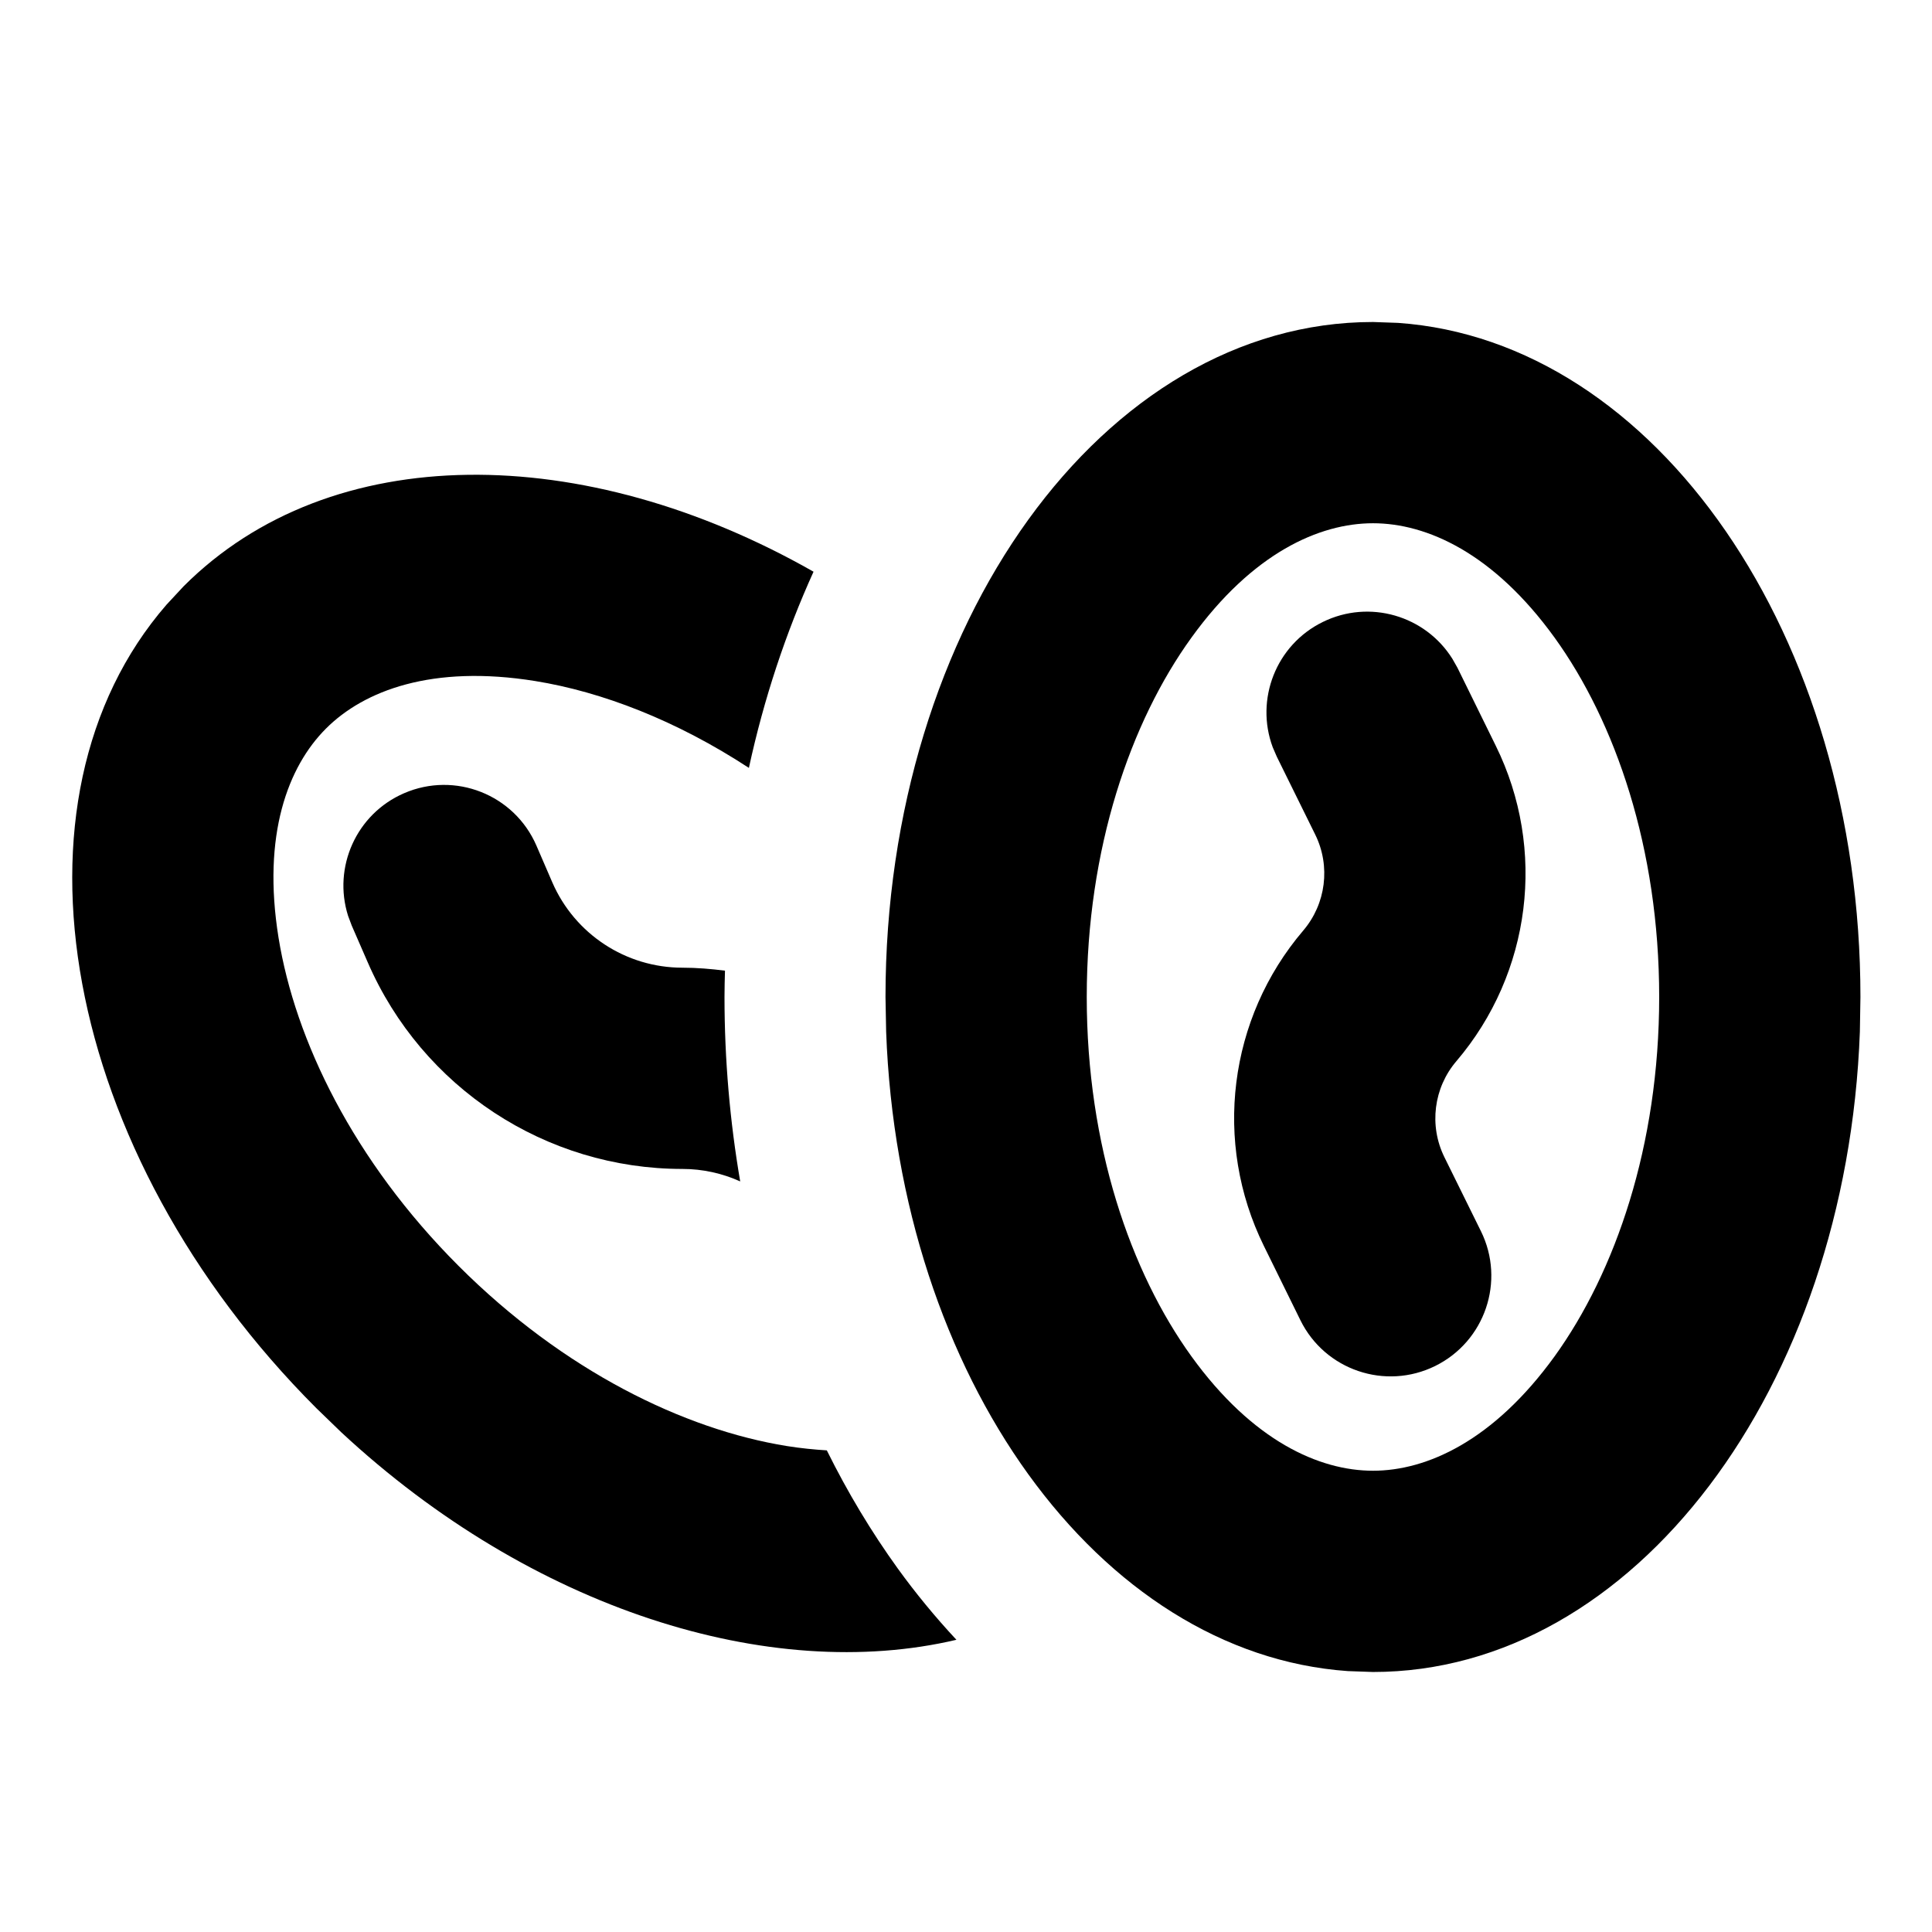 <svg width="24" height="24" viewBox="0 0 24 24" fill="none" xmlns="http://www.w3.org/2000/svg">
<path d="M16.431 7.727C17.011 7.441 17.706 7.647 18.042 8.184L18.105 8.295L18.581 9.264C19.215 10.55 19.022 12.091 18.092 13.182C17.809 13.513 17.75 13.982 17.942 14.373L18.397 15.295C18.702 15.914 18.447 16.664 17.828 16.969C17.209 17.274 16.459 17.02 16.154 16.4L15.7 15.477C15.067 14.191 15.259 12.651 16.189 11.56C16.472 11.228 16.531 10.76 16.339 10.369L15.861 9.4L15.81 9.282C15.59 8.689 15.85 8.012 16.431 7.727Z" fill="black"/>
<path fill-rule="evenodd" clip-rule="evenodd" d="M17.367 4.011C20.567 4.235 23.111 7.899 23.111 12.385L23.104 12.816C22.941 17.247 20.296 20.77 17.056 20.77L16.744 20.759C13.648 20.541 11.165 17.104 11.008 12.816L11 12.385C11 7.754 13.711 4 17.056 4L17.367 4.011ZM17.056 6.5C16.388 6.5 15.559 6.87 14.801 7.92C14.045 8.966 13.5 10.537 13.5 12.385C13.5 14.233 14.045 15.803 14.801 16.85C15.559 17.899 16.388 18.27 17.056 18.27C17.723 18.27 18.552 17.899 19.311 16.85C20.066 15.803 20.611 14.233 20.611 12.385C20.611 10.537 20.066 8.966 19.311 7.92C18.552 6.87 17.723 6.5 17.056 6.5Z" fill="black"/>
<path d="M2.282 7.282C4.111 5.453 7.259 5.481 10.106 7.102C9.761 7.863 9.489 8.681 9.303 9.539C8.399 8.948 7.477 8.594 6.648 8.46C5.37 8.254 4.522 8.578 4.05 9.05C3.578 9.522 3.254 10.37 3.46 11.648C3.666 12.922 4.39 14.419 5.697 15.726C7.004 17.032 8.499 17.757 9.773 17.963C9.947 17.991 10.113 18.007 10.271 18.017C10.529 18.538 10.824 19.029 11.152 19.484C11.376 19.794 11.621 20.091 11.881 20.37C9.564 20.916 6.606 19.992 4.24 17.793L3.93 17.493C0.758 14.321 -0.034 9.932 2.069 7.511L2.282 7.282Z" fill="black"/>
<path d="M5.019 9.854C5.652 9.579 6.388 9.87 6.663 10.503L6.861 10.961C7.14 11.604 7.775 12.021 8.477 12.021C8.655 12.021 8.832 12.036 9.006 12.058C9.003 12.166 9 12.275 9 12.385C9 13.166 9.068 13.934 9.195 14.676C8.974 14.576 8.731 14.521 8.477 14.521C6.779 14.521 5.244 13.512 4.568 11.954L4.369 11.497L4.324 11.377C4.133 10.774 4.425 10.111 5.019 9.854Z" fill="black"/>
</svg>
